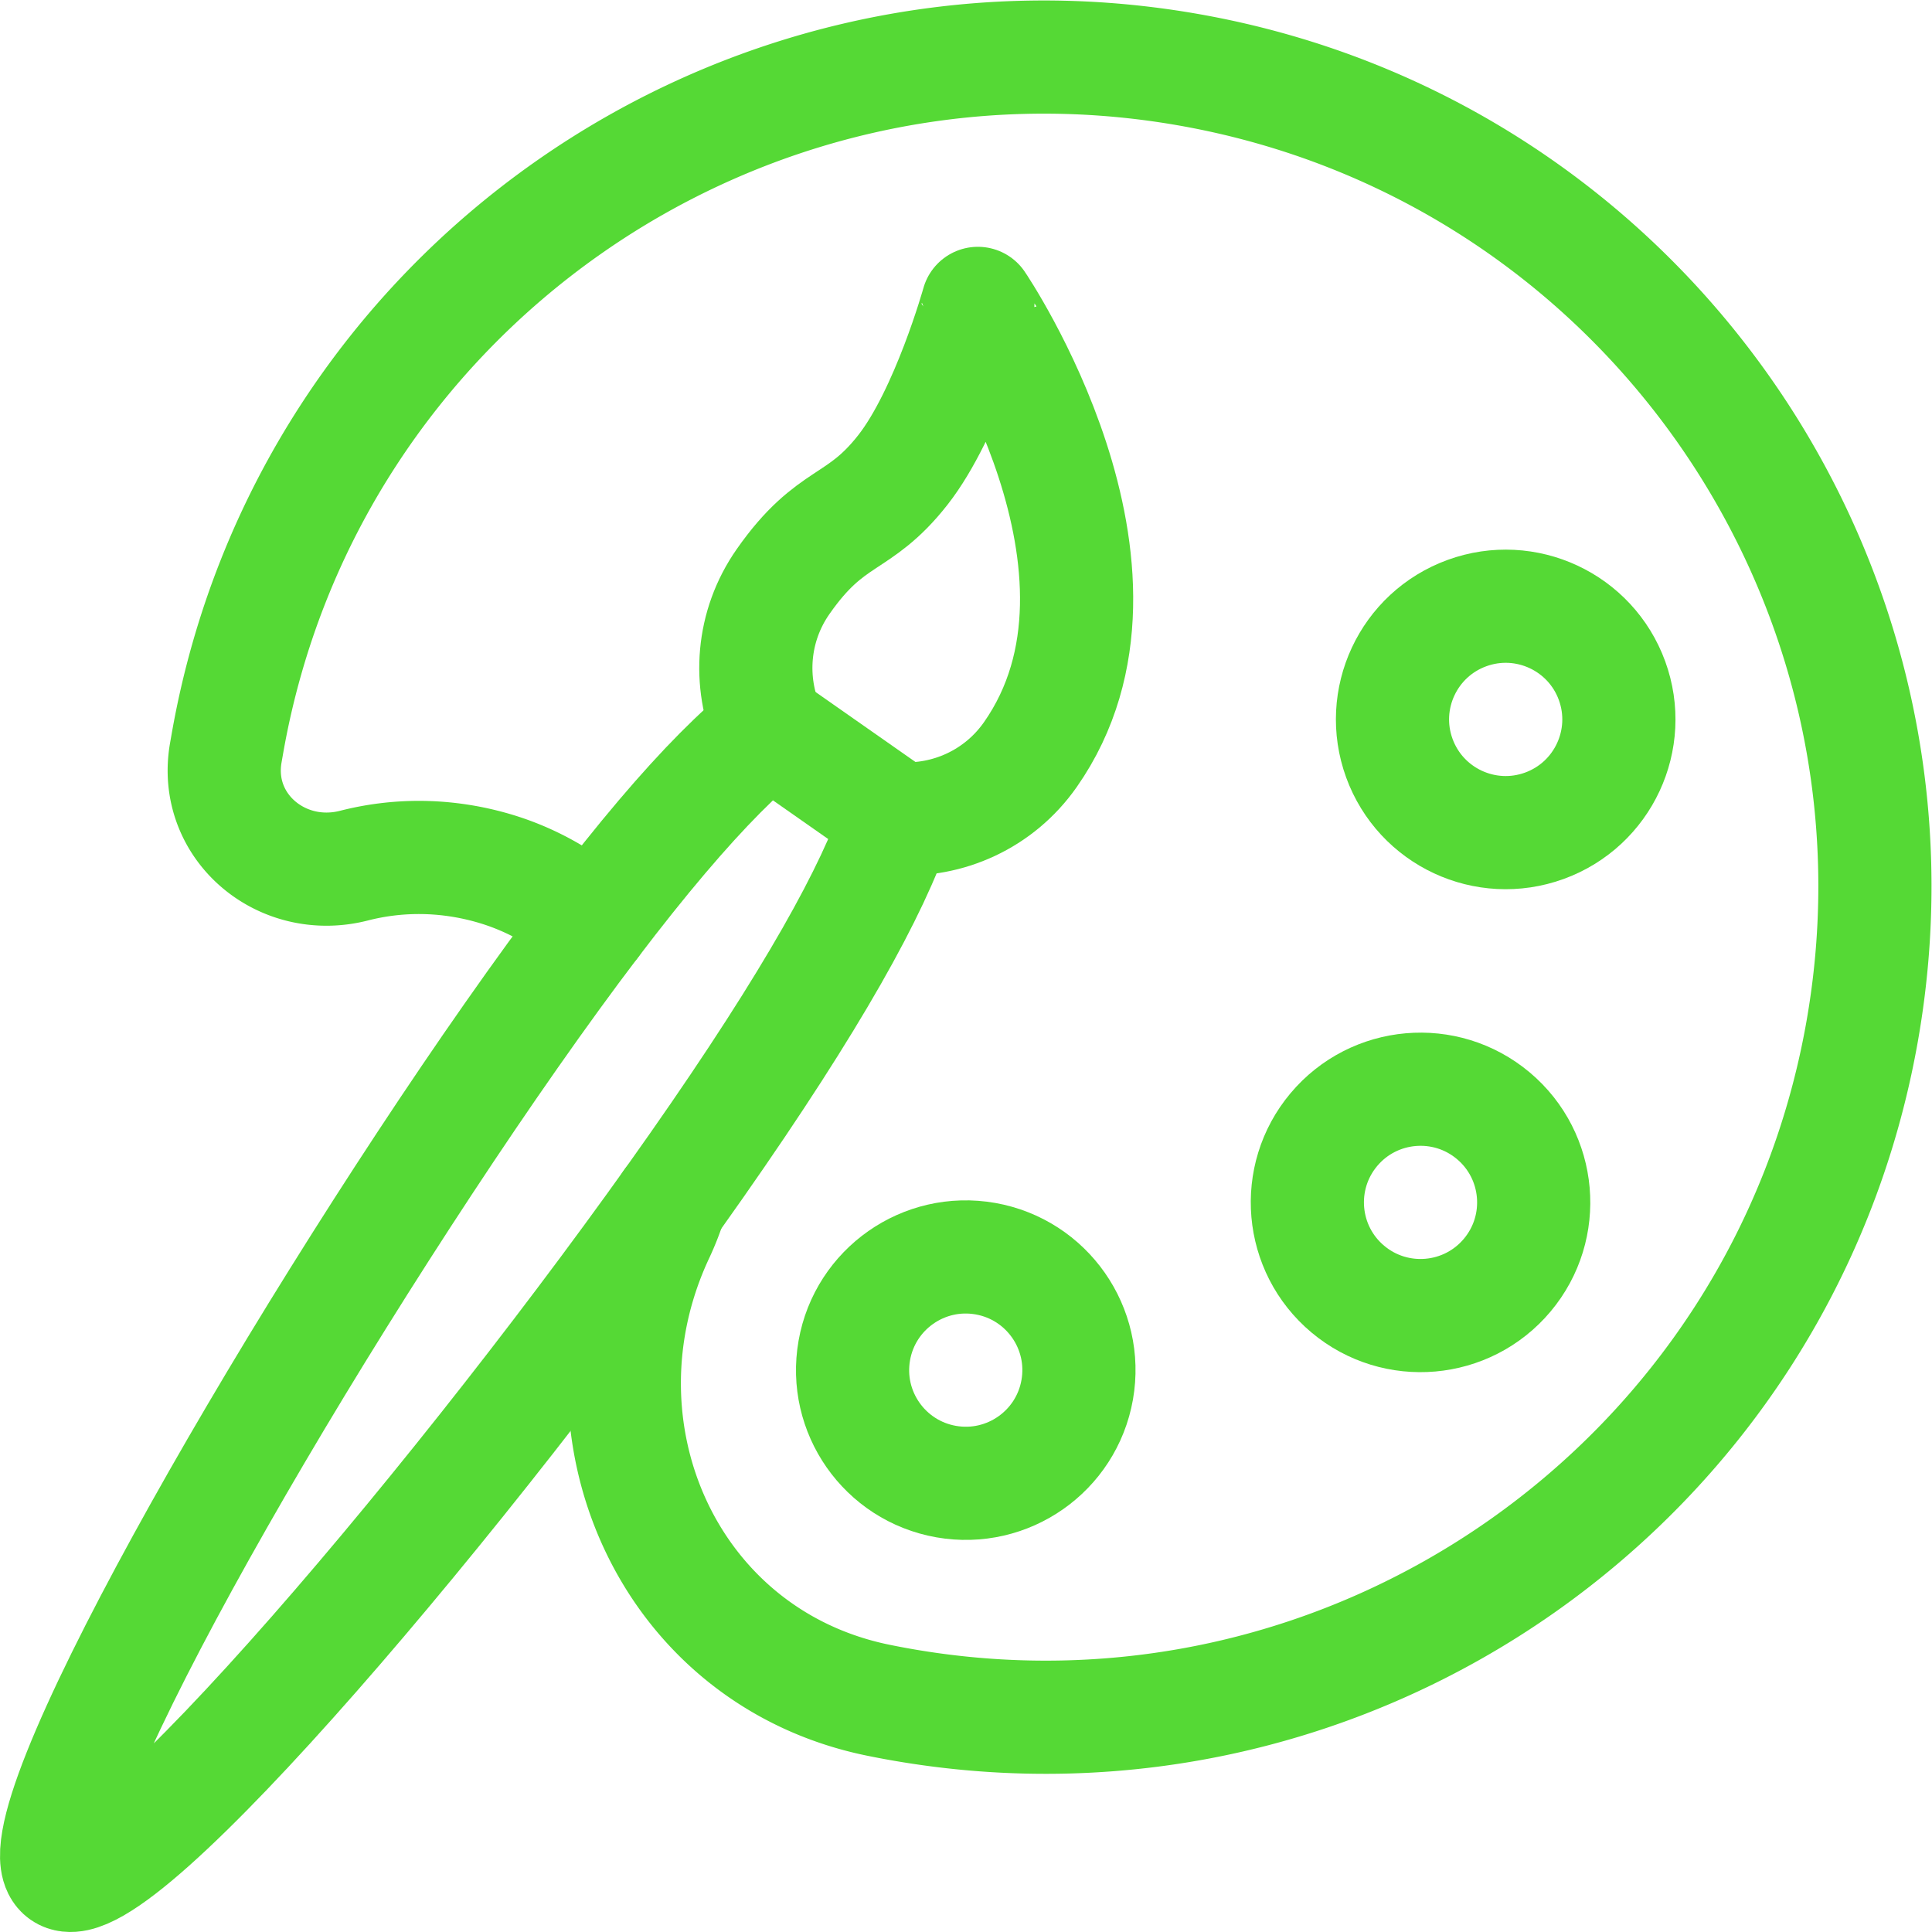 <svg xmlns="http://www.w3.org/2000/svg" version="1.1" xmlns:xlink="http://www.w3.org/1999/xlink" width="512" height="512" x="0" y="0" viewBox="0 0 682.667 682.667" style="enable-background:new 0 0 512 512" xml:space="preserve" class=""><g><defs><clipPath id="a" clipPathUnits="userSpaceOnUse"><path d="M0 512h512V0H0Z" fill="#55d935" opacity="1" data-original="#000000"></path></clipPath></defs><g clip-path="url(#a)" transform="matrix(1.333 0 0 -1.333 0 682.667)"><path d="M0 0c-2.877-16.316 8.018-31.876 24.335-34.754 16.316-2.877 31.876 8.019 34.753 24.335 2.877 16.317-8.018 31.877-24.335 34.754C18.437 27.212 2.877 16.317 0 0Z" style="stroke-width:30;stroke-linecap:round;stroke-linejoin:round;stroke-miterlimit:10;stroke-dasharray:none;stroke-opacity:1" transform="translate(226.456 154.148)" fill="none" stroke="#55d935" stroke-width="30" stroke-linecap="round" stroke-linejoin="round" stroke-miterlimit="10" stroke-dasharray="none" stroke-opacity="" data-original="#000000" opacity="1" class=""></path><path d="M0 0c-15.569-5.666-23.597-22.882-17.93-38.451 5.667-15.57 22.882-23.597 38.451-17.93 15.57 5.666 23.597 22.882 17.931 38.451C32.785-2.36 15.569 5.667 0 0Z" style="stroke-width:30;stroke-linecap:round;stroke-linejoin:round;stroke-miterlimit:10;stroke-dasharray:none;stroke-opacity:1" transform="translate(388.862 349.616)" fill="none" stroke="#55d935" stroke-width="30" stroke-linecap="round" stroke-linejoin="round" stroke-miterlimit="10" stroke-dasharray="none" stroke-opacity="" data-original="#000000" opacity="1" class=""></path><path d="M0 0c-12.692 10.65-31.615 8.995-42.266-3.697-10.649-12.693-8.994-31.616 3.699-42.265 12.692-10.65 31.614-8.995 42.264 3.697C14.348-29.572 12.691-10.649 0 0Z" style="stroke-width:30;stroke-linecap:round;stroke-linejoin:round;stroke-miterlimit:10;stroke-dasharray:none;stroke-opacity:1" transform="translate(395.833 216.382)" fill="none" stroke="#55d935" stroke-width="30" stroke-linecap="round" stroke-linejoin="round" stroke-miterlimit="10" stroke-dasharray="none" stroke-opacity="" data-original="#000000" opacity="1" class=""></path><path d="M0 0c-5.431 12.367-4.466 27.187 3.849 39.062 12.777 18.249 19.884 14.45 31.751 29.59 11.722 14.957 19.87 44.133 19.87 44.133S103.545 41.967 69.381-6.824C61.066-18.698 47.47-24.674 33.99-23.801" style="stroke-width:30;stroke-linecap:round;stroke-linejoin:round;stroke-miterlimit:10;stroke-dasharray:none;stroke-opacity:1" transform="translate(203.743 318.922)" fill="none" stroke="#55d935" stroke-width="30" stroke-linecap="round" stroke-linejoin="round" stroke-miterlimit="10" stroke-dasharray="none" stroke-opacity="" data-original="#000000" opacity="1" class=""></path><path d="M0 0c-7.675 6.79-16.858 11.964-27.078 14.813-12.428 3.466-24.832 3.393-36.265.463-19.212-4.922-37.387 10.39-33.97 29.925l.451 2.575c21.098 119.658 135.203 199.554 254.86 178.455 119.656-21.098 199.554-135.203 178.455-254.86-21.099-119.657-135.203-199.554-254.86-178.455-2.012.355-4.013.735-6.001 1.143C19.841-194.533-6.94-133.862 17.261-82.358a69.473 69.473 0 0 1 3.248 8.291" style="stroke-width:30;stroke-linecap:round;stroke-linejoin:round;stroke-miterlimit:10;stroke-dasharray:none;stroke-opacity:1" transform="translate(157.168 267.39)" fill="none" stroke="#55d935" stroke-width="30" stroke-linecap="round" stroke-linejoin="round" stroke-miterlimit="10" stroke-dasharray="none" stroke-opacity="" data-original="#000000" opacity="1" class=""></path><path d="m0 0 33.926-23.756c-6.31-18.975-22.163-47.851-53.15-92.104-60.187-85.957-154.395-197.084-167.967-187.581-13.573 9.504 58.631 136.039 118.819 221.996C-37.386-37.192-15.674-12.42 0 0Z" style="stroke-width:30;stroke-linecap:round;stroke-linejoin:round;stroke-miterlimit:10;stroke-dasharray:none;stroke-opacity:1" transform="translate(203.855 319.012)" fill="none" stroke="#55d935" stroke-width="30" stroke-linecap="round" stroke-linejoin="round" stroke-miterlimit="10" stroke-dasharray="none" stroke-opacity="" data-original="#000000" opacity="1" class=""></path></g></g></svg>